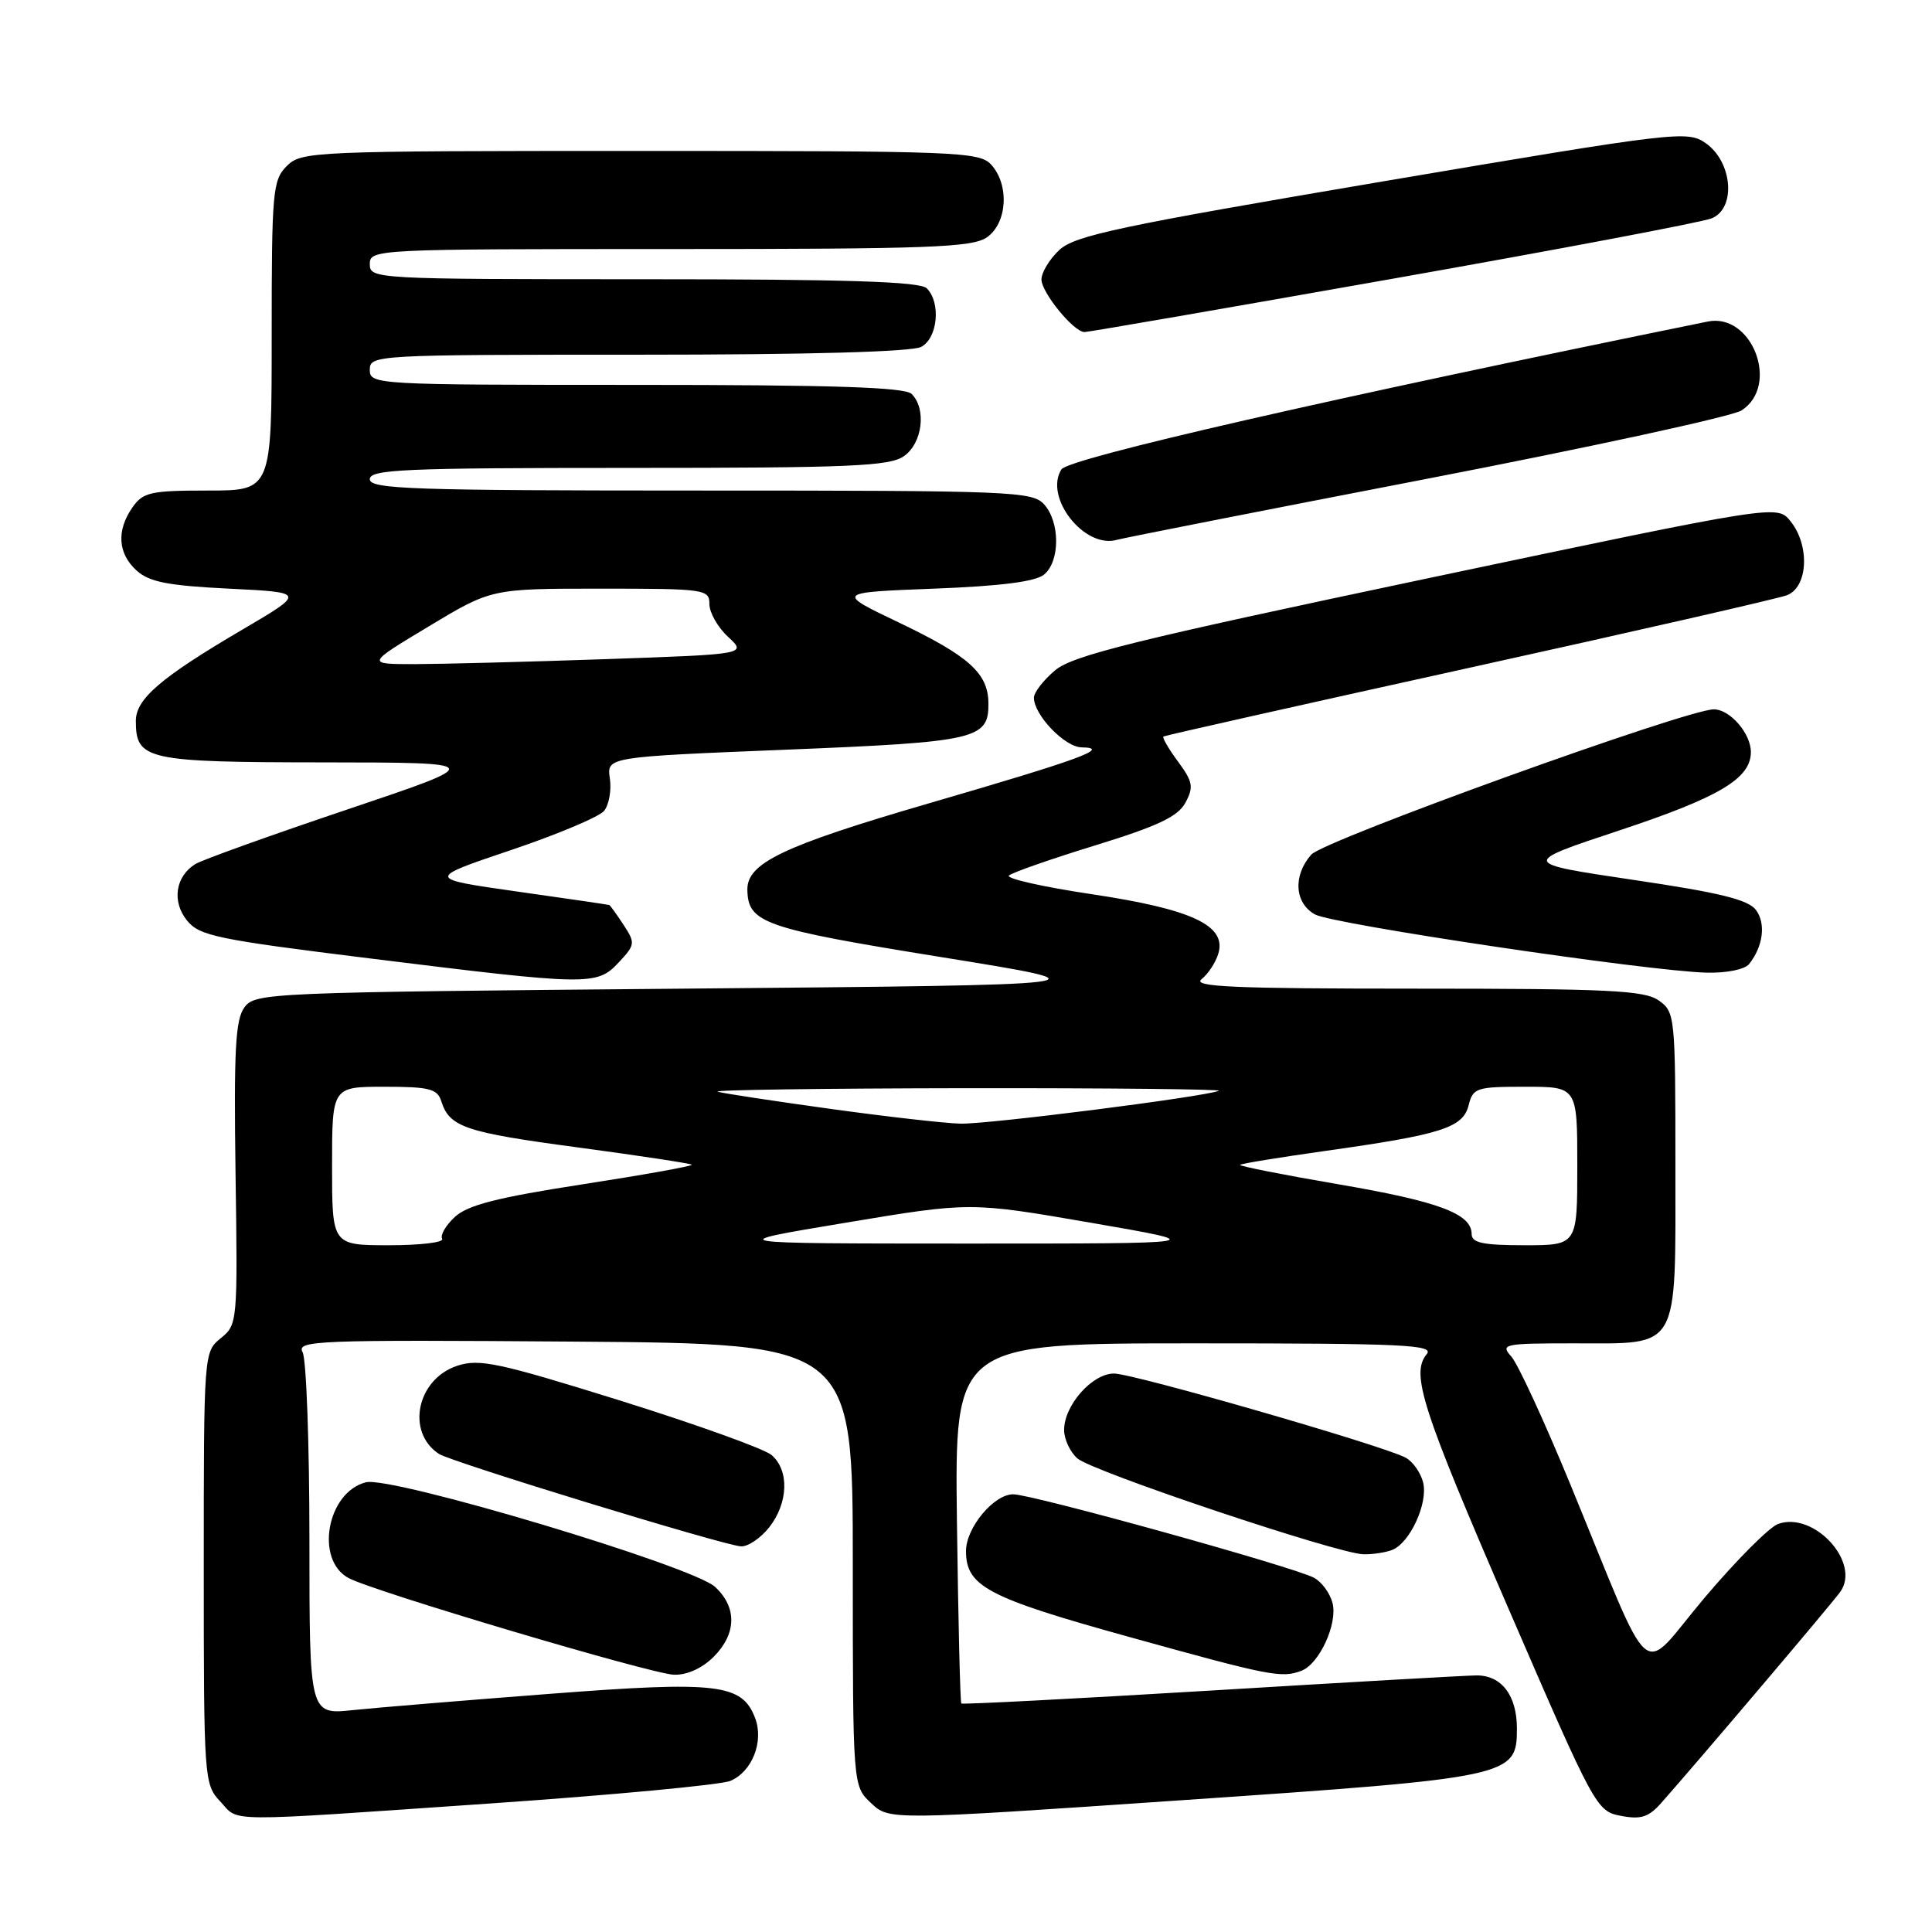 <?xml version="1.0" encoding="UTF-8" standalone="no"?>
<!DOCTYPE svg PUBLIC "-//W3C//DTD SVG 1.1//EN" "http://www.w3.org/Graphics/SVG/1.1/DTD/svg11.dtd" >
<svg xmlns="http://www.w3.org/2000/svg" xmlns:xlink="http://www.w3.org/1999/xlink" version="1.1" viewBox="0 0 256 256">
 <g >
 <path fill="currentColor"
d=" M 64.95 238.97 C 81.20 237.85 95.52 236.50 96.77 235.98 C 99.66 234.77 101.24 230.76 100.06 227.66 C 98.33 223.11 95.15 222.73 72.89 224.44 C 61.68 225.30 49.91 226.27 46.75 226.60 C 41.00 227.20 41.00 227.20 41.00 204.03 C 41.00 191.29 40.59 180.11 40.10 179.18 C 39.26 177.62 41.76 177.52 76.10 177.77 C 113.00 178.05 113.00 178.05 113.00 207.35 C 113.00 236.65 113.00 236.65 115.42 238.92 C 117.83 241.19 117.83 241.19 156.57 238.54 C 200.33 235.55 201.00 235.40 201.00 229.05 C 201.00 224.67 198.98 222.00 195.67 222.00 C 194.46 222.00 178.67 222.90 160.57 224.00 C 142.47 225.09 127.53 225.87 127.38 225.72 C 127.23 225.56 126.97 214.76 126.80 201.72 C 126.50 178.00 126.50 178.00 158.37 178.00 C 185.95 178.00 190.08 178.19 189.05 179.43 C 186.91 182.02 188.36 186.53 200.00 213.42 C 211.31 239.55 211.55 240.00 214.78 240.61 C 217.44 241.12 218.46 240.79 220.15 238.87 C 225.24 233.11 242.63 212.61 243.83 210.95 C 246.64 207.09 240.38 200.22 235.61 201.93 C 234.45 202.34 230.05 206.76 225.83 211.75 C 217.04 222.15 219.39 224.17 208.00 196.50 C 204.60 188.25 201.12 180.71 200.26 179.75 C 198.78 178.10 199.23 178.00 208.52 178.00 C 222.72 178.00 222.00 179.26 222.00 154.40 C 222.00 134.57 221.95 134.08 219.78 132.56 C 217.89 131.23 213.09 131.00 187.59 131.00 C 163.43 131.00 157.93 130.76 159.21 129.75 C 160.08 129.06 161.09 127.53 161.44 126.34 C 162.54 122.63 157.95 120.48 144.69 118.49 C 138.19 117.52 133.24 116.40 133.69 116.01 C 134.14 115.61 139.29 113.81 145.15 112.01 C 153.45 109.45 156.09 108.20 157.08 106.35 C 158.19 104.28 158.06 103.58 156.09 100.91 C 154.84 99.22 153.98 97.73 154.16 97.59 C 154.35 97.46 172.50 93.38 194.50 88.53 C 216.50 83.68 235.51 79.34 236.75 78.88 C 239.58 77.84 239.85 72.28 237.24 69.05 C 235.48 66.87 235.48 66.87 189.04 76.66 C 150.27 84.84 142.15 86.85 139.81 88.82 C 138.26 90.12 137.00 91.75 137.00 92.45 C 137.00 94.74 141.09 99.00 143.32 99.03 C 147.30 99.09 143.15 100.61 123.00 106.47 C 103.72 112.09 98.96 114.37 99.03 117.92 C 99.12 122.30 101.17 123.02 124.65 126.81 C 147.50 130.50 147.50 130.50 90.67 131.00 C 35.35 131.49 33.80 131.55 32.38 133.49 C 31.19 135.12 30.98 139.21 31.21 155.49 C 31.50 175.20 31.47 175.53 29.25 177.32 C 27.01 179.14 27.00 179.29 27.00 207.76 C 27.00 235.76 27.05 236.42 29.17 238.69 C 31.79 241.47 28.87 241.45 64.95 238.97 Z  M 94.55 219.55 C 97.61 216.49 97.68 212.98 94.75 210.27 C 91.75 207.50 51.88 195.56 48.49 196.41 C 43.33 197.71 41.70 206.70 46.19 209.10 C 49.51 210.88 86.33 221.82 89.30 221.91 C 91.02 221.97 93.03 221.06 94.55 219.55 Z  M 172.46 221.38 C 174.82 220.47 177.26 215.17 176.57 212.42 C 176.24 211.12 175.14 209.61 174.11 209.06 C 171.42 207.62 136.76 198.00 134.25 198.00 C 131.69 198.00 128.00 202.43 128.00 205.52 C 128.00 210.19 130.83 211.69 149.50 216.87 C 168.33 222.10 169.82 222.39 172.46 221.38 Z  M 184.46 205.38 C 186.82 204.47 189.26 199.17 188.57 196.42 C 188.24 195.12 187.19 193.64 186.24 193.14 C 183.19 191.52 150.17 182.00 147.61 182.00 C 144.72 182.00 141.00 186.21 141.00 189.48 C 141.00 190.70 141.79 192.39 142.75 193.24 C 144.70 194.97 177.25 205.88 180.67 205.95 C 181.86 205.98 183.56 205.72 184.46 205.38 Z  M 101.93 202.37 C 104.46 199.15 104.60 194.83 102.25 192.81 C 101.29 191.98 92.26 188.74 82.20 185.59 C 66.04 180.55 63.51 180.01 60.59 180.97 C 55.23 182.74 53.77 189.76 58.16 192.65 C 59.77 193.71 95.90 204.78 98.18 204.90 C 99.10 204.96 100.79 203.81 101.93 202.37 Z  M 81.97 127.54 C 84.18 125.18 84.20 124.96 82.62 122.54 C 81.70 121.14 80.85 119.96 80.73 119.92 C 80.60 119.87 75.10 119.06 68.50 118.13 C 56.50 116.42 56.50 116.42 67.68 112.65 C 73.82 110.58 79.39 108.24 80.04 107.45 C 80.69 106.66 81.04 104.73 80.81 103.16 C 80.39 100.30 80.39 100.30 104.11 99.34 C 129.52 98.31 131.03 97.96 130.97 93.13 C 130.92 89.20 128.37 86.92 119.13 82.50 C 110.76 78.50 110.76 78.50 123.73 78.00 C 132.61 77.66 137.22 77.07 138.35 76.13 C 140.48 74.36 140.47 69.18 138.35 66.83 C 136.79 65.11 134.05 65.00 92.85 65.00 C 54.54 65.00 49.00 64.81 49.00 63.50 C 49.00 62.20 53.48 62.00 83.28 62.00 C 112.68 62.00 117.87 61.78 119.78 60.44 C 122.23 58.73 122.79 54.19 120.80 52.20 C 119.91 51.31 110.42 51.00 84.30 51.00 C 49.67 51.00 49.00 50.96 49.00 49.00 C 49.00 47.04 49.67 47.00 84.57 47.00 C 107.17 47.00 120.84 46.62 122.07 45.96 C 124.26 44.79 124.70 40.10 122.80 38.20 C 121.91 37.31 112.20 37.00 85.30 37.00 C 49.67 37.00 49.00 36.96 49.00 35.00 C 49.00 33.03 49.67 33.00 88.78 33.00 C 123.16 33.00 128.86 32.79 130.78 31.44 C 133.47 29.55 133.77 24.51 131.35 21.83 C 129.79 20.11 127.02 20.00 84.85 20.00 C 41.33 20.00 39.94 20.06 38.00 22.00 C 36.13 23.87 36.00 25.33 36.00 44.50 C 36.00 65.00 36.00 65.00 27.56 65.00 C 19.97 65.00 18.96 65.22 17.56 67.22 C 15.41 70.29 15.61 73.34 18.10 75.60 C 19.78 77.12 22.25 77.60 30.35 78.00 C 40.50 78.50 40.50 78.50 32.13 83.42 C 21.31 89.77 18.00 92.61 18.00 95.52 C 18.00 100.69 19.37 101.00 42.82 101.02 C 64.50 101.04 64.50 101.04 45.99 107.27 C 35.80 110.70 26.75 113.95 25.87 114.50 C 23.24 116.14 22.75 119.47 24.78 121.97 C 26.42 124.01 28.76 124.49 49.05 127.00 C 78.13 130.61 79.07 130.62 81.97 127.54 Z  M 231.76 127.75 C 233.62 125.42 234.01 122.40 232.69 120.60 C 231.68 119.21 227.93 118.29 216.44 116.59 C 201.50 114.37 201.50 114.37 214.50 110.06 C 227.83 105.64 232.00 103.16 232.00 99.65 C 232.00 97.19 229.24 94.00 227.10 93.99 C 223.55 93.98 175.43 111.34 173.75 113.24 C 171.30 116.02 171.53 119.67 174.25 121.17 C 176.65 122.48 218.35 128.69 226.13 128.88 C 228.76 128.95 231.19 128.46 231.76 127.75 Z  M 189.00 63.46 C 210.72 59.26 229.51 55.18 230.75 54.39 C 235.88 51.12 232.18 41.40 226.27 42.61 C 176.29 52.78 141.56 60.73 140.64 62.20 C 138.31 65.92 143.71 72.76 148.00 71.53 C 148.82 71.29 167.28 67.66 189.00 63.46 Z  M 184.50 36.94 C 206.50 33.05 225.54 29.45 226.81 28.93 C 230.07 27.60 229.57 21.44 226.00 18.96 C 223.58 17.28 222.18 17.44 183.11 24.06 C 148.24 29.97 142.41 31.21 140.36 33.13 C 139.06 34.35 138.00 36.10 138.00 37.03 C 138.00 38.76 142.28 44.00 143.70 44.00 C 144.14 44.01 162.50 40.83 184.50 36.94 Z  M 44.00 154.50 C 44.00 144.00 44.00 144.00 50.93 144.00 C 56.88 144.00 57.95 144.27 58.47 145.91 C 59.56 149.35 61.61 150.04 76.57 152.04 C 84.70 153.13 91.49 154.16 91.66 154.33 C 91.84 154.50 85.34 155.67 77.24 156.92 C 65.91 158.67 61.99 159.67 60.28 161.24 C 59.06 162.37 58.30 163.68 58.59 164.15 C 58.88 164.62 55.72 165.00 51.56 165.00 C 44.00 165.00 44.00 165.00 44.00 154.50 Z  M 112.04 162.02 C 128.57 159.26 128.57 159.26 144.54 162.02 C 160.50 164.78 160.50 164.78 128.00 164.78 C 95.50 164.77 95.50 164.77 112.04 162.02 Z  M 195.00 163.52 C 195.00 160.82 190.62 159.19 177.26 156.91 C 169.98 155.66 164.15 154.51 164.32 154.35 C 164.48 154.18 169.54 153.36 175.56 152.51 C 191.00 150.34 193.85 149.44 194.60 146.46 C 195.18 144.14 195.62 144.00 202.11 144.00 C 209.00 144.00 209.00 144.00 209.00 154.50 C 209.00 165.00 209.00 165.00 202.00 165.00 C 196.49 165.00 195.00 164.68 195.00 163.52 Z  M 110.10 146.94 C 102.73 145.92 95.98 144.90 95.10 144.66 C 94.22 144.42 109.03 144.22 128.00 144.19 C 146.97 144.17 162.05 144.33 161.50 144.54 C 159.36 145.37 130.81 148.99 127.26 148.89 C 125.19 148.84 117.47 147.96 110.10 146.94 Z  M 56.81 83.00 C 65.12 78.00 65.12 78.00 79.56 78.00 C 93.45 78.00 94.00 78.08 94.00 80.05 C 94.00 81.17 95.11 83.13 96.48 84.39 C 98.95 86.69 98.95 86.69 80.23 87.34 C 69.93 87.70 58.58 87.99 55.00 88.00 C 48.50 88.00 48.50 88.00 56.81 83.00 Z "/>
</g>
</svg>
